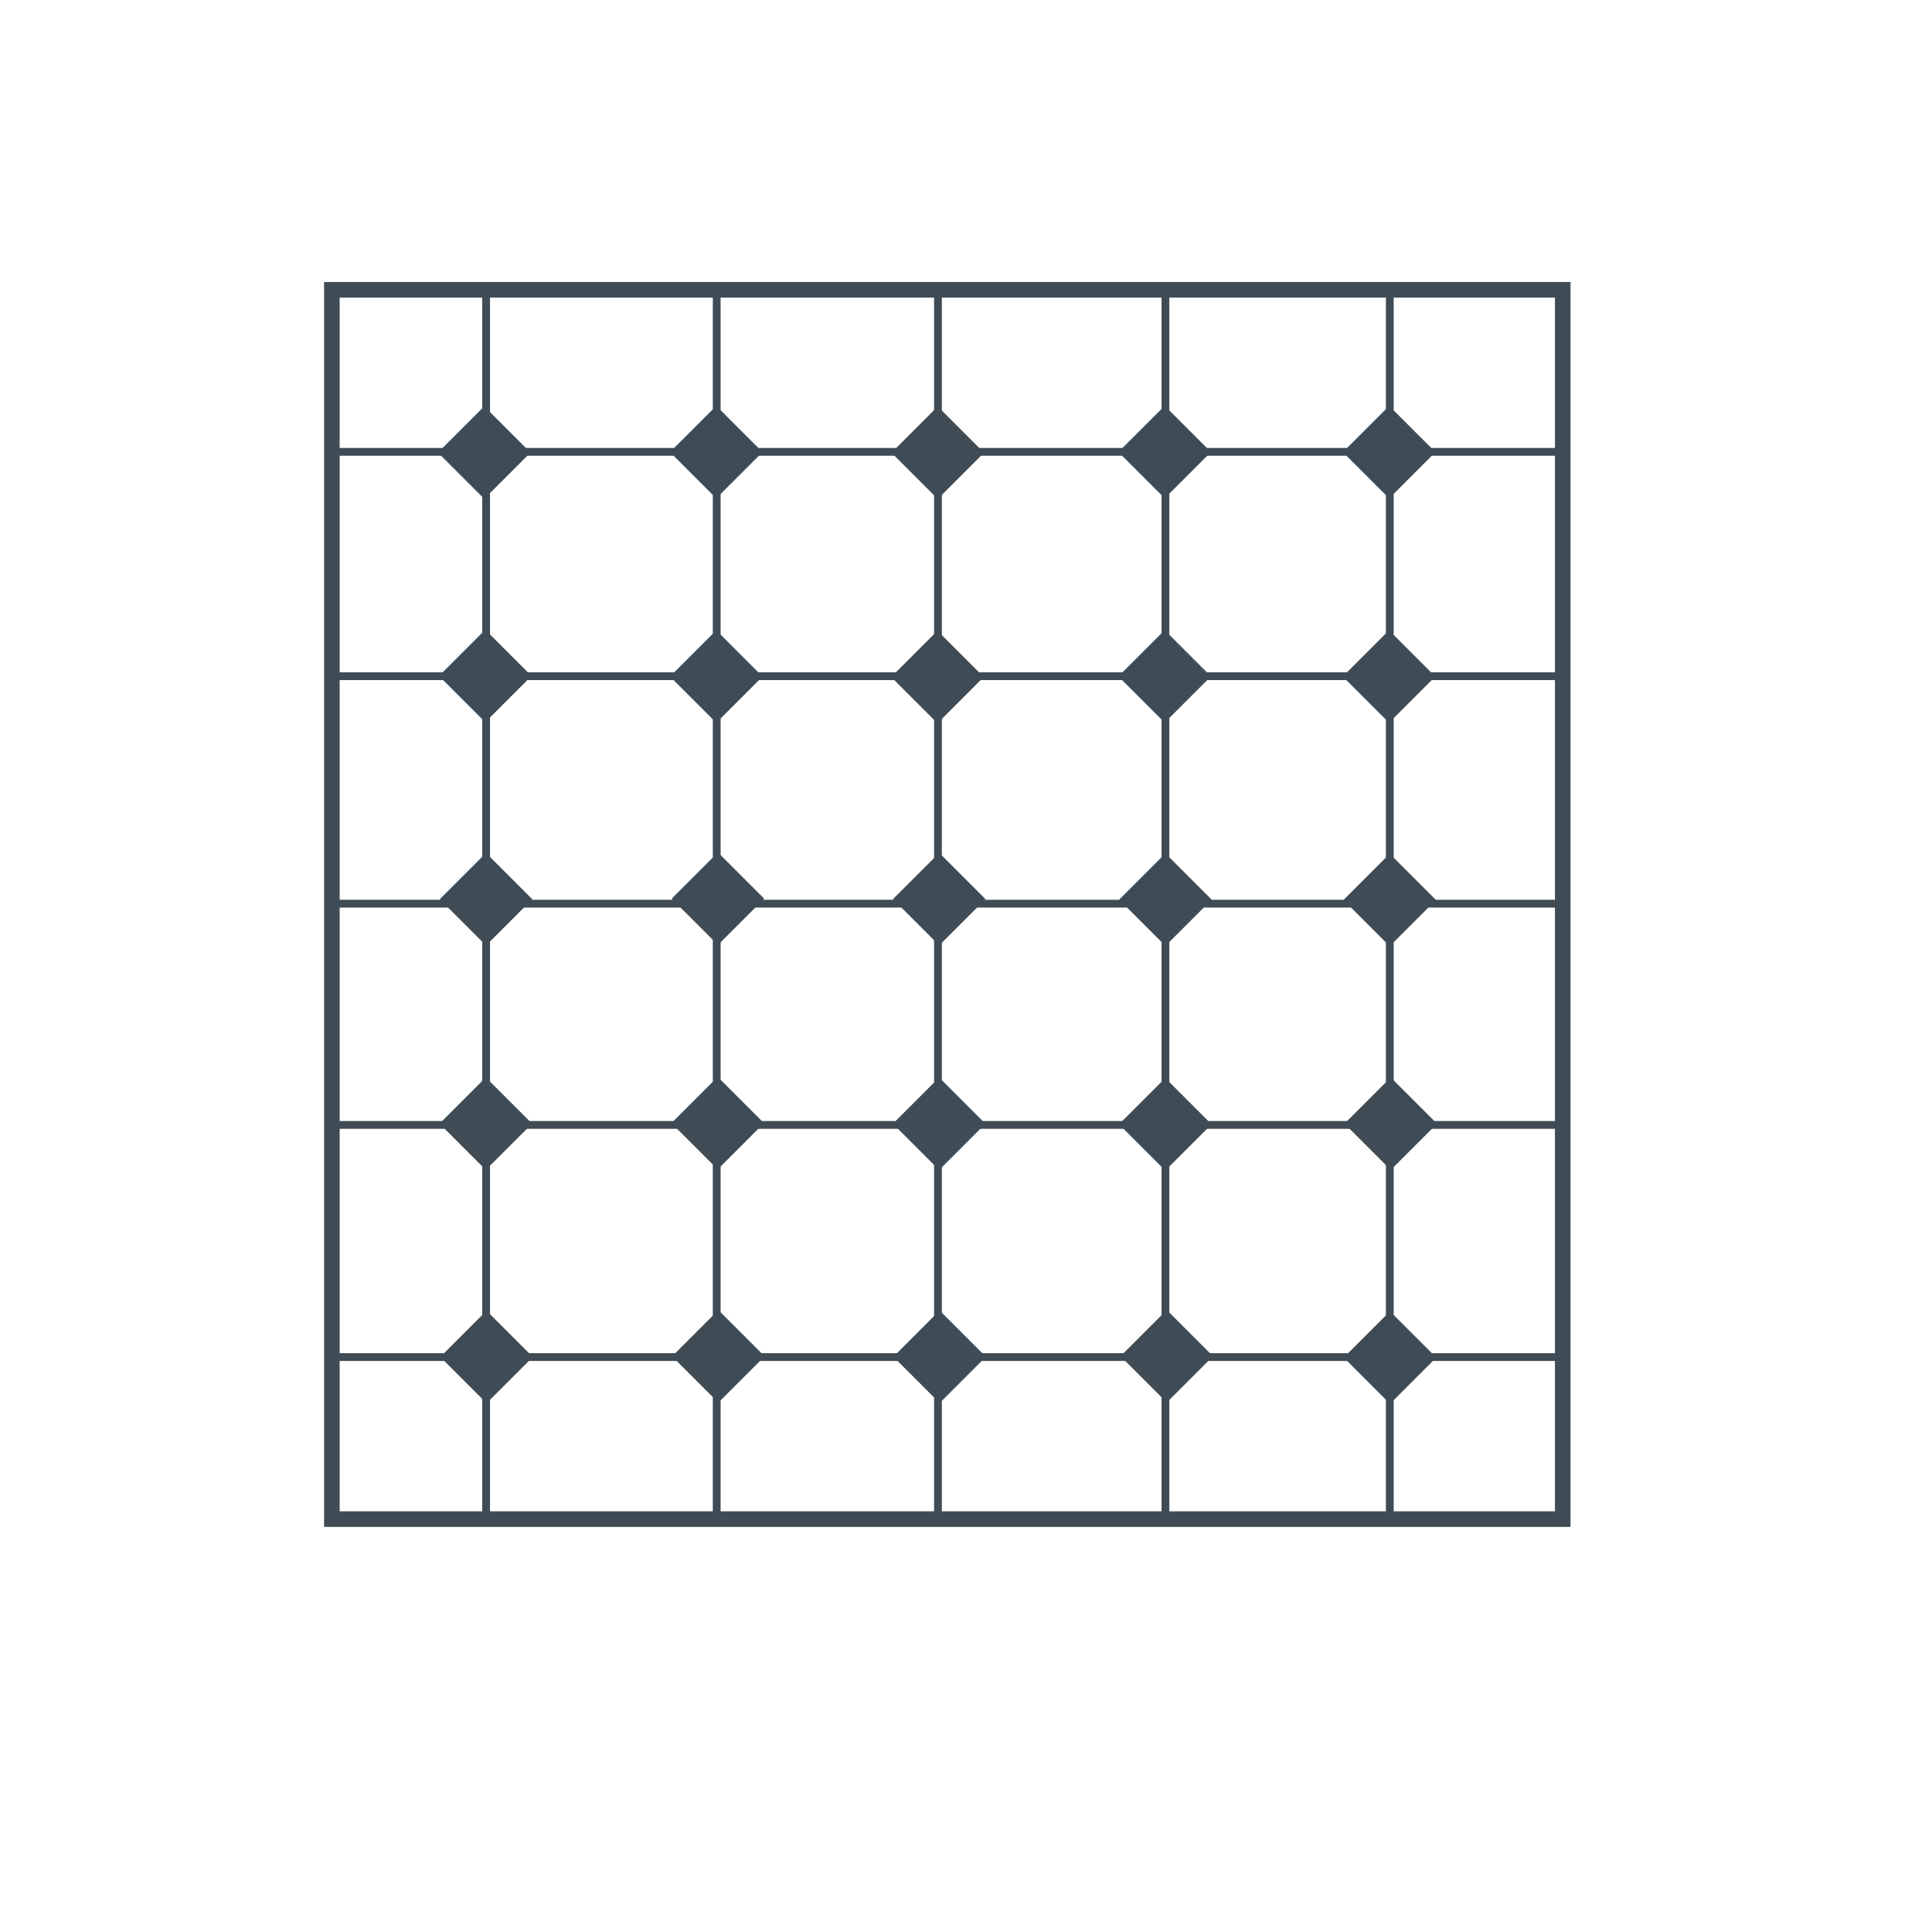 <?xml version="1.0" encoding="utf-8"?>
<!-- Generator: Adobe Illustrator 21.0.0, SVG Export Plug-In . SVG Version: 6.00 Build 0)  -->
<svg version="1.1" id="Calque_1" xmlns="http://www.w3.org/2000/svg" xmlns:xlink="http://www.w3.org/1999/xlink" x="0px" y="0px"
	 viewBox="0 0 124 124" style="enable-background:new 0 0 124 124;" xml:space="preserve">
<style type="text/css">
	.st0{fill:none;stroke:#404C55;stroke-width:0.5;stroke-miterlimit:10;}
	.st1{fill:#404C55;}
	.st2{fill:none;stroke:#404C55;stroke-miterlimit:10;}
</style>
<title>carre pose cabochon</title>
<line class="st0" x1="31.2" y1="18.6" x2="31.2" y2="97.4"/>
<line class="st0" x1="46" y1="18.6" x2="46" y2="97.4"/>
<line class="st0" x1="60.2" y1="18.6" x2="60.2" y2="97.4"/>
<line class="st0" x1="74.8" y1="18.6" x2="74.8" y2="97.4"/>
<line class="st0" x1="89.2" y1="18.6" x2="89.2" y2="97.4"/>
<line class="st0" x1="21.3" y1="87.1" x2="100.3" y2="87.1"/>
<line class="st0" x1="21.3" y1="72.2" x2="100.3" y2="72.2"/>
<line class="st0" x1="21.3" y1="58" x2="100.1" y2="58"/>
<line class="st0" x1="21.3" y1="43.4" x2="100.3" y2="43.4"/>
<line class="st0" x1="21.3" y1="29" x2="100.3" y2="29"/>
<rect x="29" y="26.9" transform="matrix(0.707 -0.707 0.707 0.707 -11.411 30.533)" class="st1" width="4.2" height="4.2"/>
<rect x="43.9" y="26.9" transform="matrix(0.707 -0.707 0.707 0.707 -7.054 41.036)" class="st1" width="4.2" height="4.2"/>
<rect x="58.1" y="26.9" transform="matrix(0.707 -0.707 0.707 0.707 -2.878 51.115)" class="st1" width="4.2" height="4.2"/>
<rect x="72.7" y="26.9" transform="matrix(0.707 -0.707 0.707 0.707 1.365 61.394)" class="st1" width="4.2" height="4.2"/>
<rect x="87.1" y="26.9" transform="matrix(0.707 -0.707 0.707 0.707 5.592 71.581)" class="st1" width="4.2" height="4.2"/>
<rect x="87.1" y="41.3" transform="matrix(0.707 -0.707 0.707 0.707 -4.597 75.801)" class="st1" width="4.2" height="4.2"/>
<rect x="72.7" y="41.3" transform="matrix(0.707 -0.707 0.707 0.707 -8.817 65.611)" class="st1" width="4.2" height="4.2"/>
<rect x="58.1" y="41.3" transform="matrix(0.707 -0.707 0.707 0.707 -13.077 55.33)" class="st1" width="4.2" height="4.2"/>
<rect x="43.9" y="41.3" transform="matrix(0.707 -0.707 0.707 0.707 -17.233 45.261)" class="st1" width="4.2" height="4.2"/>
<rect x="29.1" y="41.3" transform="matrix(0.707 -0.707 0.707 0.707 -21.597 34.76)" class="st1" width="4.2" height="4.2"/>
<rect x="29.1" y="55.6" transform="matrix(0.707 -0.707 0.707 0.707 -31.658 38.979)" class="st1" width="4.2" height="4.2"/>
<rect x="44" y="55.6" transform="matrix(0.707 -0.707 0.707 0.707 -27.308 49.48)" class="st1" width="4.2" height="4.2"/>
<rect x="58.2" y="55.6" transform="matrix(0.707 -0.707 0.707 0.707 -23.145 59.546)" class="st1" width="4.2" height="4.2"/>
<rect x="72.7" y="55.6" transform="matrix(0.707 -0.707 0.707 0.707 -18.878 69.831)" class="st1" width="4.2" height="4.2"/>
<rect x="87.1" y="55.6" transform="matrix(0.707 -0.707 0.707 0.707 -14.664 80.033)" class="st1" width="4.2" height="4.2"/>
<rect x="87.2" y="70" transform="matrix(0.707 -0.707 0.707 0.707 -24.848 84.281)" class="st1" width="4.2" height="4.2"/>
<rect x="72.7" y="70" transform="matrix(0.707 -0.707 0.707 0.707 -29.068 74.069)" class="st1" width="4.2" height="4.2"/>
<rect x="58.2" y="70" transform="matrix(0.707 -0.707 0.707 0.707 -33.331 63.781)" class="st1" width="4.2" height="4.2"/>
<rect x="44" y="70" transform="matrix(0.707 -0.707 0.707 0.707 -37.504 53.703)" class="st1" width="4.2" height="4.2"/>
<rect x="29.1" y="70" transform="matrix(0.707 -0.707 0.707 0.707 -41.854 43.202)" class="st1" width="4.2" height="4.2"/>
<rect x="87.1" y="85" transform="matrix(0.707 -0.707 0.707 0.707 -35.432 88.617)" class="st1" width="4.2" height="4.2"/>
<rect x="72.8" y="85" transform="matrix(0.707 -0.707 0.707 0.707 -39.648 78.42)" class="st1" width="4.2" height="4.2"/>
<rect x="58.2" y="85" transform="matrix(0.707 -0.707 0.707 0.707 -43.905 68.132)" class="st1" width="4.2" height="4.2"/>
<rect x="44" y="85" transform="matrix(0.707 -0.707 0.707 0.707 -48.066 58.066)" class="st1" width="4.2" height="4.2"/>
<rect x="29.1" y="85" transform="matrix(0.707 -0.707 0.707 0.707 -52.41 47.572)" class="st1" width="4.2" height="4.2"/>
<rect x="21.3" y="18.6" class="st2" width="79" height="78.9"/>
</svg>
